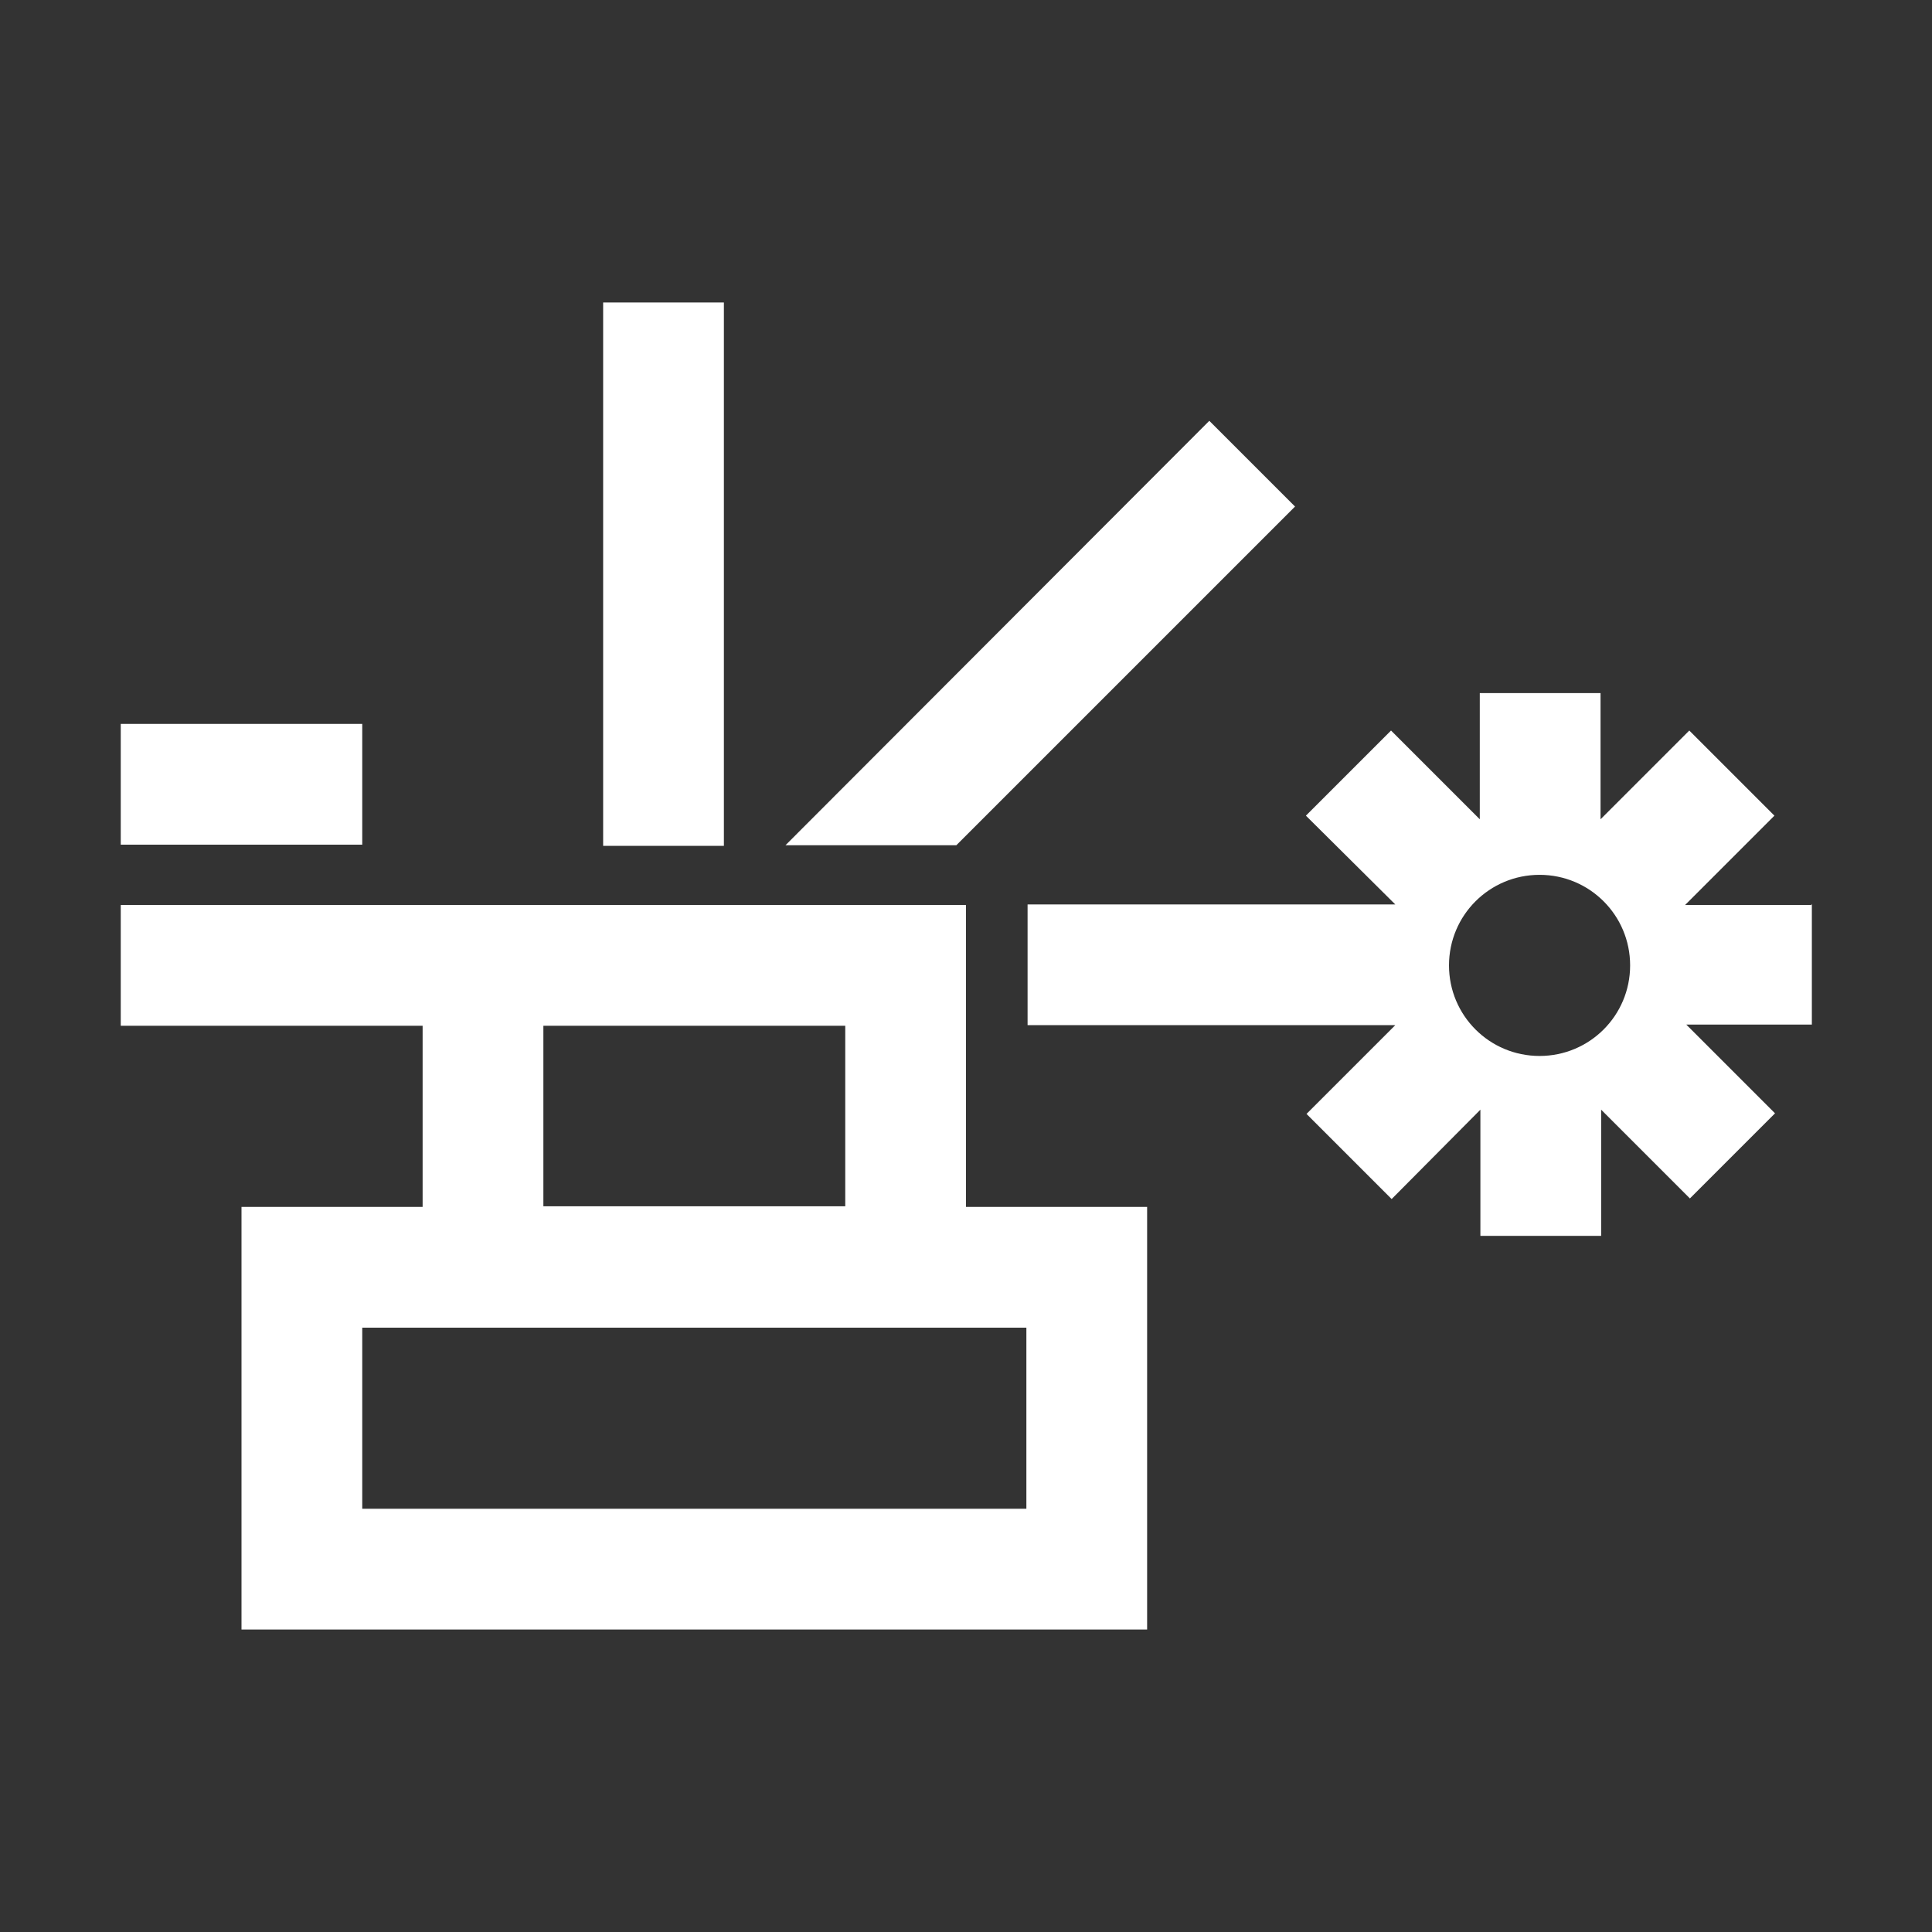 <svg xmlns="http://www.w3.org/2000/svg" xmlns:xlink="http://www.w3.org/1999/xlink" width="32" height="32" viewBox="0 0 32 32"><rect x="0" y="0" width="32" height="32" fill="#333333" stroke="none"/><defs><style>
.cls-1 {
	fill: #ffffff;
	stroke-width: 0px;
}
</style></defs><path d="M9.99 5.01h2v9h-2zm11.46 3.38-1.42-1.42L13.01 14h2.83zM16 14.99H2v2h5v3H4v7h15v-7h-3zm-7 2h5v2.99H9zm8 8H6v-3h11zm-15-13h4v2H2z" class="cls-1"/><path d="M30 14.99h-2.09l1.48-1.48-1.41-1.41-1.47 1.47v-2.09h-2v2.09l-1.47-1.47-1.41 1.41 1.48 1.47h-6.09v2h6.09l-1.47 1.47 1.41 1.41 1.47-1.48v2.09h2v-2.09l1.47 1.47 1.41-1.41-1.47-1.47h2.08v-2Zm-4.5 2.5c-.83 0-1.5-.67-1.5-1.5s.67-1.5 1.5-1.5 1.5.67 1.5 1.5-.67 1.5-1.5 1.5" class="cls-1"/></svg>